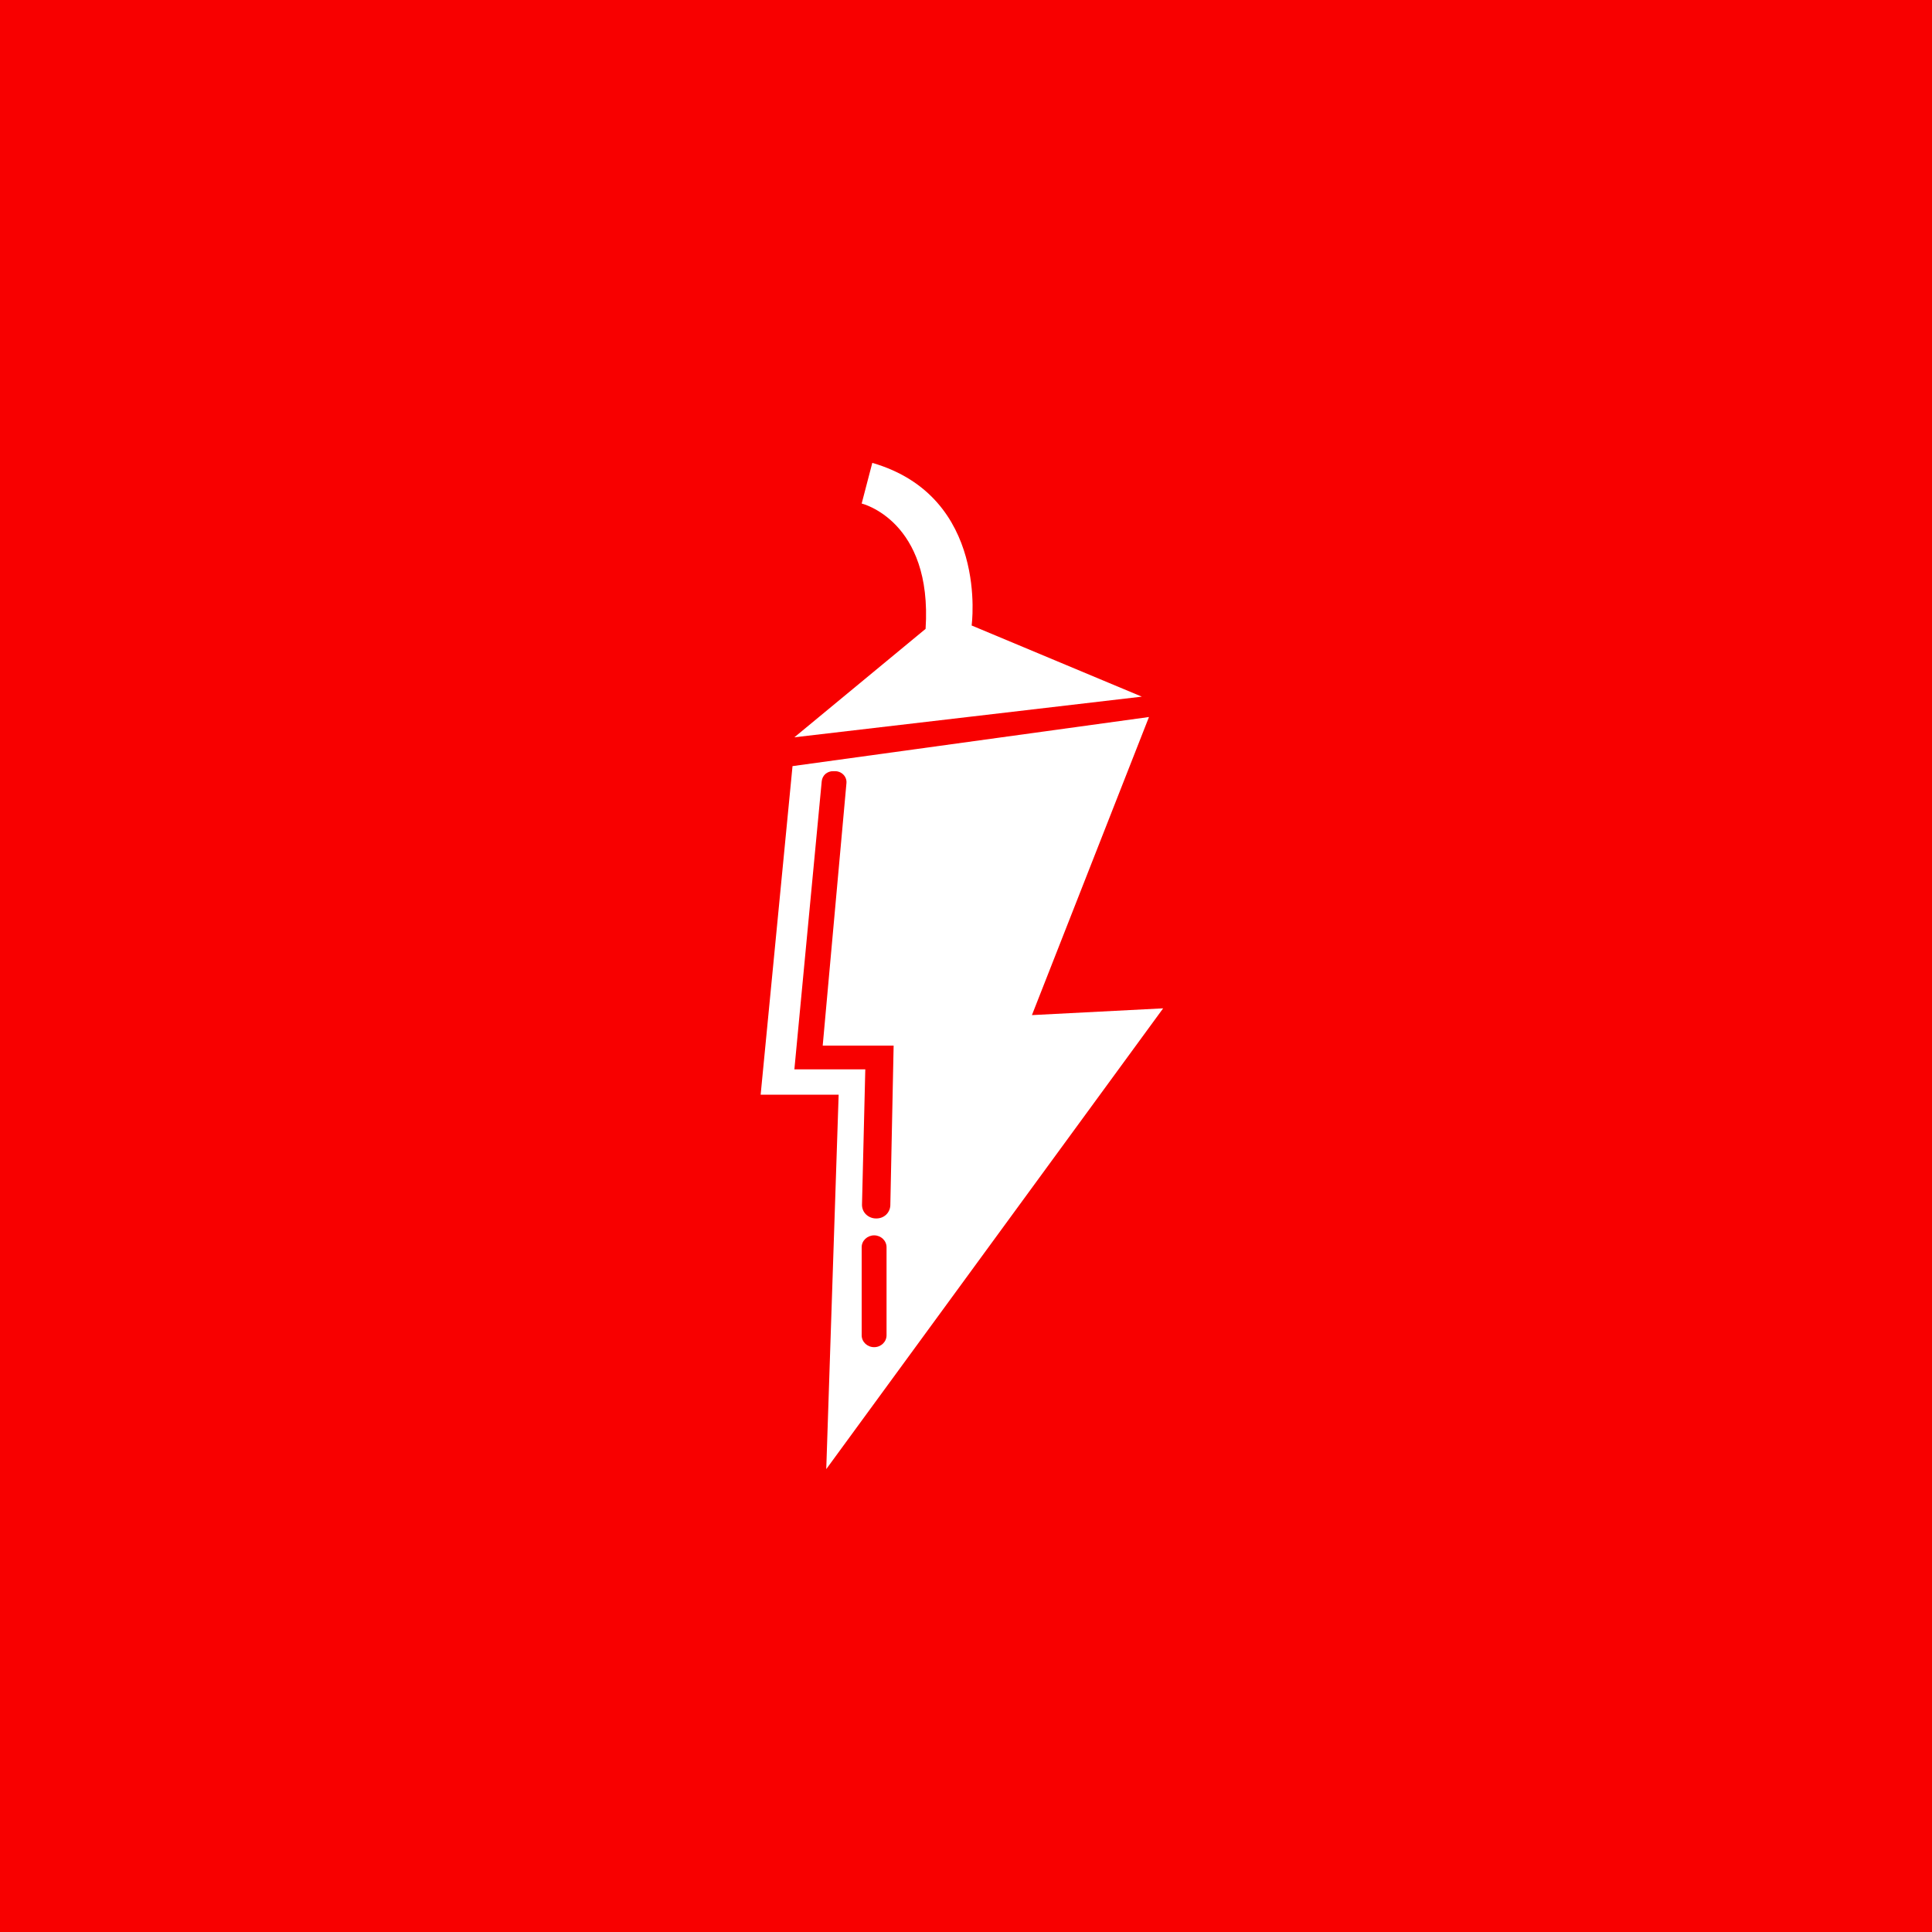 <svg viewBox="0 0 24 24" fill="none" xmlns="http://www.w3.org/2000/svg">
    <rect width="24" height="24" fill="#F80000" />
    <path
        d="M14.449 12.526L10.264 18.25L10.418 13.599H9.449L9.845 9.517L14.273 8.907L12.819 12.61L14.449 12.526ZM11.013 16.587V15.494C11.013 15.412 10.944 15.346 10.859 15.346C10.774 15.346 10.704 15.412 10.704 15.493V16.587C10.704 16.669 10.773 16.735 10.859 16.735C10.944 16.735 11.013 16.669 11.013 16.587ZM9.868 13.284H10.749L10.708 14.967C10.708 15.011 10.725 15.054 10.758 15.086C10.79 15.117 10.835 15.136 10.881 15.136H10.888C10.932 15.136 10.975 15.12 11.007 15.09C11.039 15.06 11.058 15.018 11.06 14.974L11.101 12.989H10.22L10.515 9.727C10.518 9.689 10.505 9.652 10.478 9.624C10.451 9.596 10.414 9.58 10.374 9.58H10.349C10.314 9.579 10.281 9.592 10.254 9.614C10.228 9.637 10.212 9.669 10.208 9.703L9.868 13.284ZM9.868 9.159L11.498 7.812C11.585 6.466 10.704 6.255 10.704 6.255L10.836 5.75C12.29 6.171 12.07 7.77 12.07 7.77L14.184 8.654L9.868 9.159Z"
        fill="white"
    />
</svg>
